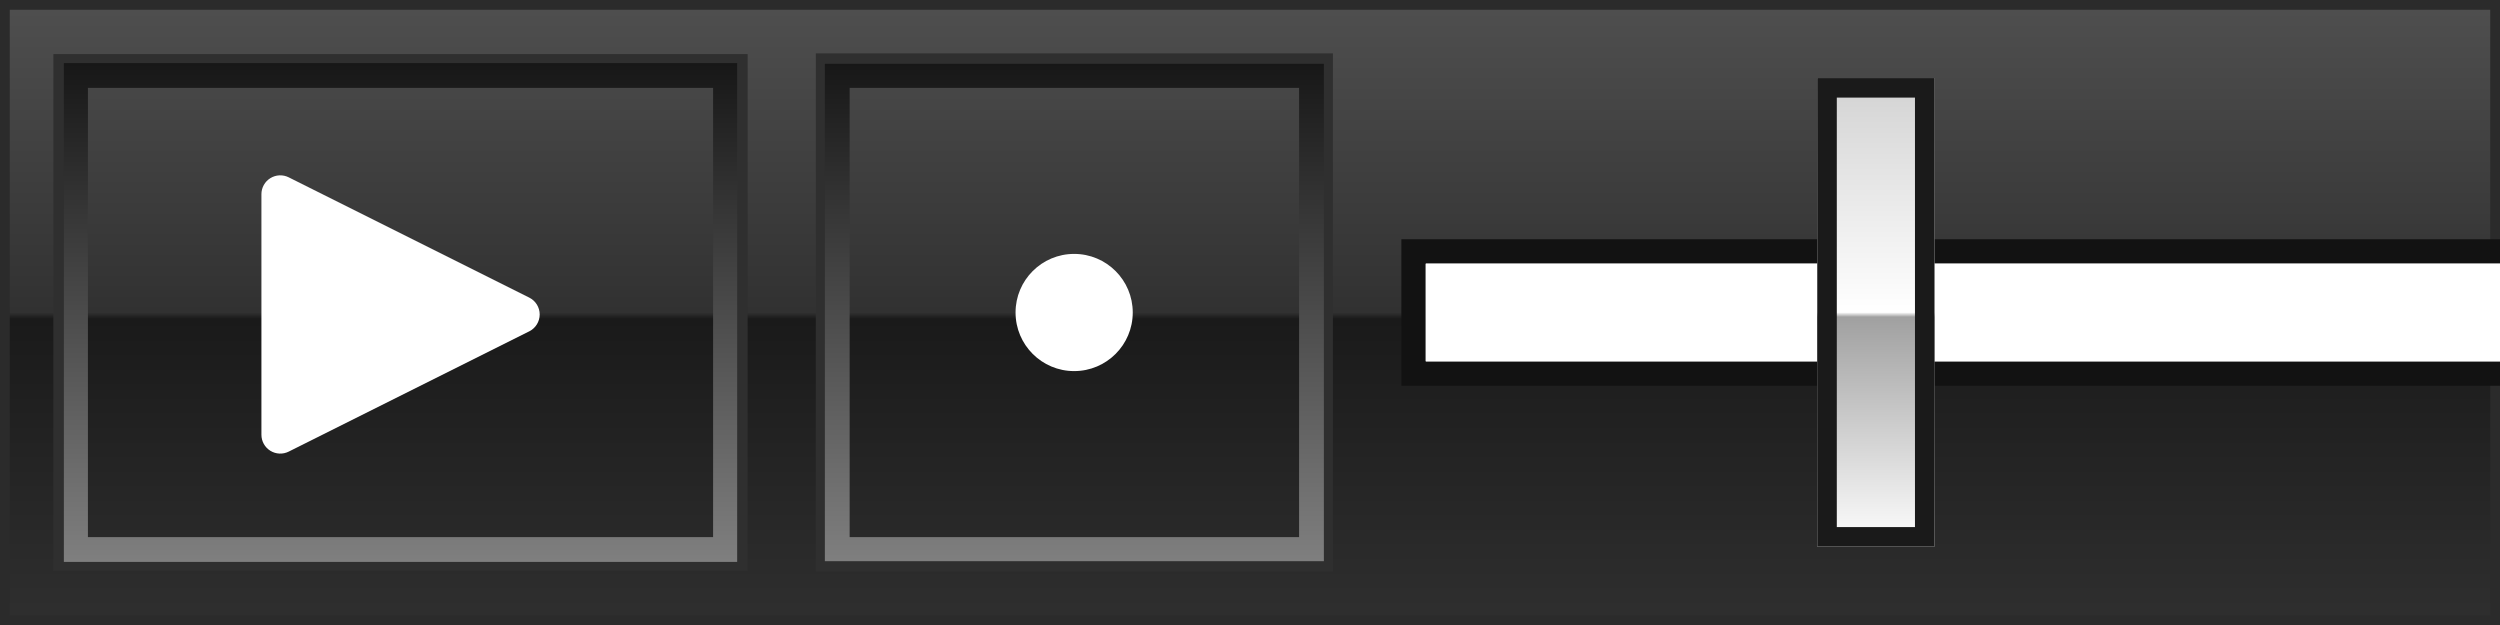 <?xml version="1.0" encoding="UTF-8" standalone="no"?>
<!DOCTYPE svg PUBLIC "-//W3C//DTD SVG 1.1//EN" "http://www.w3.org/Graphics/SVG/1.1/DTD/svg11.dtd">
<svg width="100%" height="100%" viewBox="0 0 1024 256" version="1.1" xmlns="http://www.w3.org/2000/svg" xmlns:xlink="http://www.w3.org/1999/xlink" xml:space="preserve" xmlns:serif="http://www.serif.com/" style="fill-rule:evenodd;clip-rule:evenodd;stroke-miterlimit:2;">
    <rect x="0" y="0" width="1024" height="256" fill="#333333" stroke="none"/>
    <g id="HTML5">
        <rect x="0" y="0" width="1024" height="256" style="fill:url(#_OnboardPlayerShinjukuLinear1);"/>
        <path d="M1024,0L1024,256L0,256L0,0L1024,0ZM1020,4L4,4L4,252L1020,252L1020,4Z" style="fill:#2b2b2b;"/>
        <g>
            <g transform="matrix(1.18202e-16,1.93,-1.93,1.18202e-16,508.519,-859.354)">
                <path d="M508.422,151.155C509.1,149.8 510.485,148.944 512,148.944C513.515,148.944 514.9,149.8 515.578,151.155C521.972,163.945 535.241,190.482 541.106,202.211C541.726,203.451 541.659,204.924 540.93,206.103C540.202,207.282 538.914,208 537.528,208C525.257,208 498.743,208 486.472,208C485.086,208 483.798,207.282 483.07,206.103C482.341,204.924 482.274,203.451 482.894,202.211C488.759,190.482 502.028,163.945 508.422,151.155Z" style="fill:#fff;"/>
            </g>
            <g transform="matrix(1.167,0,0,1,-4,0)">
                <path d="M264,24L264,232L24,232L24,24L264,24ZM253.714,36L34.286,36L34.286,220L253.714,220L253.714,36Z" style="fill:url(#_OnboardPlayerShinjukuLinear2);"/>
                <rect x="24" y="24" width="240" height="208" style="fill:none;stroke:#2f2f2f;stroke-width:3.68px;"/>
            </g>
        </g>
        <g transform="matrix(0.743,0,0,1,318.171,0)">
            <g transform="matrix(1.167,0,0,1,-4,0)">
                <path d="M264,24L264,232L24,232L24,24L264,24ZM250.154,36L37.846,36L37.846,220L250.154,220L250.154,36Z" style="fill:url(#_OnboardPlayerShinjukuLinear3);"/>
                <rect x="24" y="24" width="240" height="208" style="fill:none;stroke:#2f2f2f;stroke-width:4.27px;"/>
            </g>
            <g transform="matrix(1.346,0,0,1,-428.308,0)">
                <circle cx="440" cy="128" r="24" style="fill:#fff;"/>
            </g>
        </g>
        <g transform="matrix(0.969,0,0,1,584,80)">
            <g>
                <g transform="matrix(1,0,0,1.25,-3.41061e-13,-12)">
                    <rect x="0" y="32" width="1024" height="32" style="fill:#bebebe;"/>
                    <path d="M1034.32,72L-10.323,72L-10.323,24L1034.32,24L1034.32,72ZM1024,32L0,32L0,64L1024,64L1024,32Z" style="fill:#121212;"/>
                </g>
                <g transform="matrix(1,0,0,1.25,-3.41061e-13,-12)">
                    <rect x="0" y="32" width="1024" height="32" style="fill:#fff;"/>
                    <rect x="0" y="32" width="1024" height="32" style="fill:#fff;"/>
                </g>
            </g>
            <g transform="matrix(2.065,0,0,1.043,-1205.68,-98.087)">
                <rect x="664" y="48" width="24" height="184" style="fill:url(#_OnboardPlayerShinjukuLinear4);"/>
                <path d="M688,48L688,232L664,232L664,48L688,48ZM684,55.667L668,55.667L668,224.333L684,224.333L684,55.667Z" style="fill:#1a1a1a;"/>
            </g>
        </g>
    </g>
    <defs>
        <linearGradient id="_OnboardPlayerShinjukuLinear1" x1="0" y1="0" x2="1" y2="0" gradientUnits="userSpaceOnUse" gradientTransform="matrix(4.18198e-13,-256,69.05,1.55045e-12,-1.06581e-14,256)"><stop offset="0" style="stop-color:#2f2f2f;stop-opacity:1"/><stop offset="0.49" style="stop-color:#1a1a1a;stop-opacity:1"/><stop offset="0.5" style="stop-color:#313131;stop-opacity:1"/><stop offset="1" style="stop-color:#4f4f4f;stop-opacity:1"/></linearGradient>
        <linearGradient id="_OnboardPlayerShinjukuLinear2" x1="0" y1="0" x2="1" y2="0" gradientUnits="userSpaceOnUse" gradientTransform="matrix(1.27363e-14,208,-208,1.27363e-14,264,24)"><stop offset="0" style="stop-color:#161616;stop-opacity:1"/><stop offset="1" style="stop-color:#808080;stop-opacity:1"/></linearGradient>
        <linearGradient id="_OnboardPlayerShinjukuLinear3" x1="0" y1="0" x2="1" y2="0" gradientUnits="userSpaceOnUse" gradientTransform="matrix(1.27363e-14,208,-208,1.27363e-14,264,24)"><stop offset="0" style="stop-color:#161616;stop-opacity:1"/><stop offset="1" style="stop-color:#808080;stop-opacity:1"/></linearGradient>
        <linearGradient id="_OnboardPlayerShinjukuLinear4" x1="0" y1="0" x2="1" y2="0" gradientUnits="userSpaceOnUse" gradientTransform="matrix(9.55225e-15,-184,156,1.12668e-14,676,232)"><stop offset="0" style="stop-color:#fff;stop-opacity:1"/><stop offset="0.49" style="stop-color:#a0a0a0;stop-opacity:1"/><stop offset="0.5" style="stop-color:#fff;stop-opacity:1"/><stop offset="1" style="stop-color:#d2d2d2;stop-opacity:1"/></linearGradient>
    </defs>
</svg>
